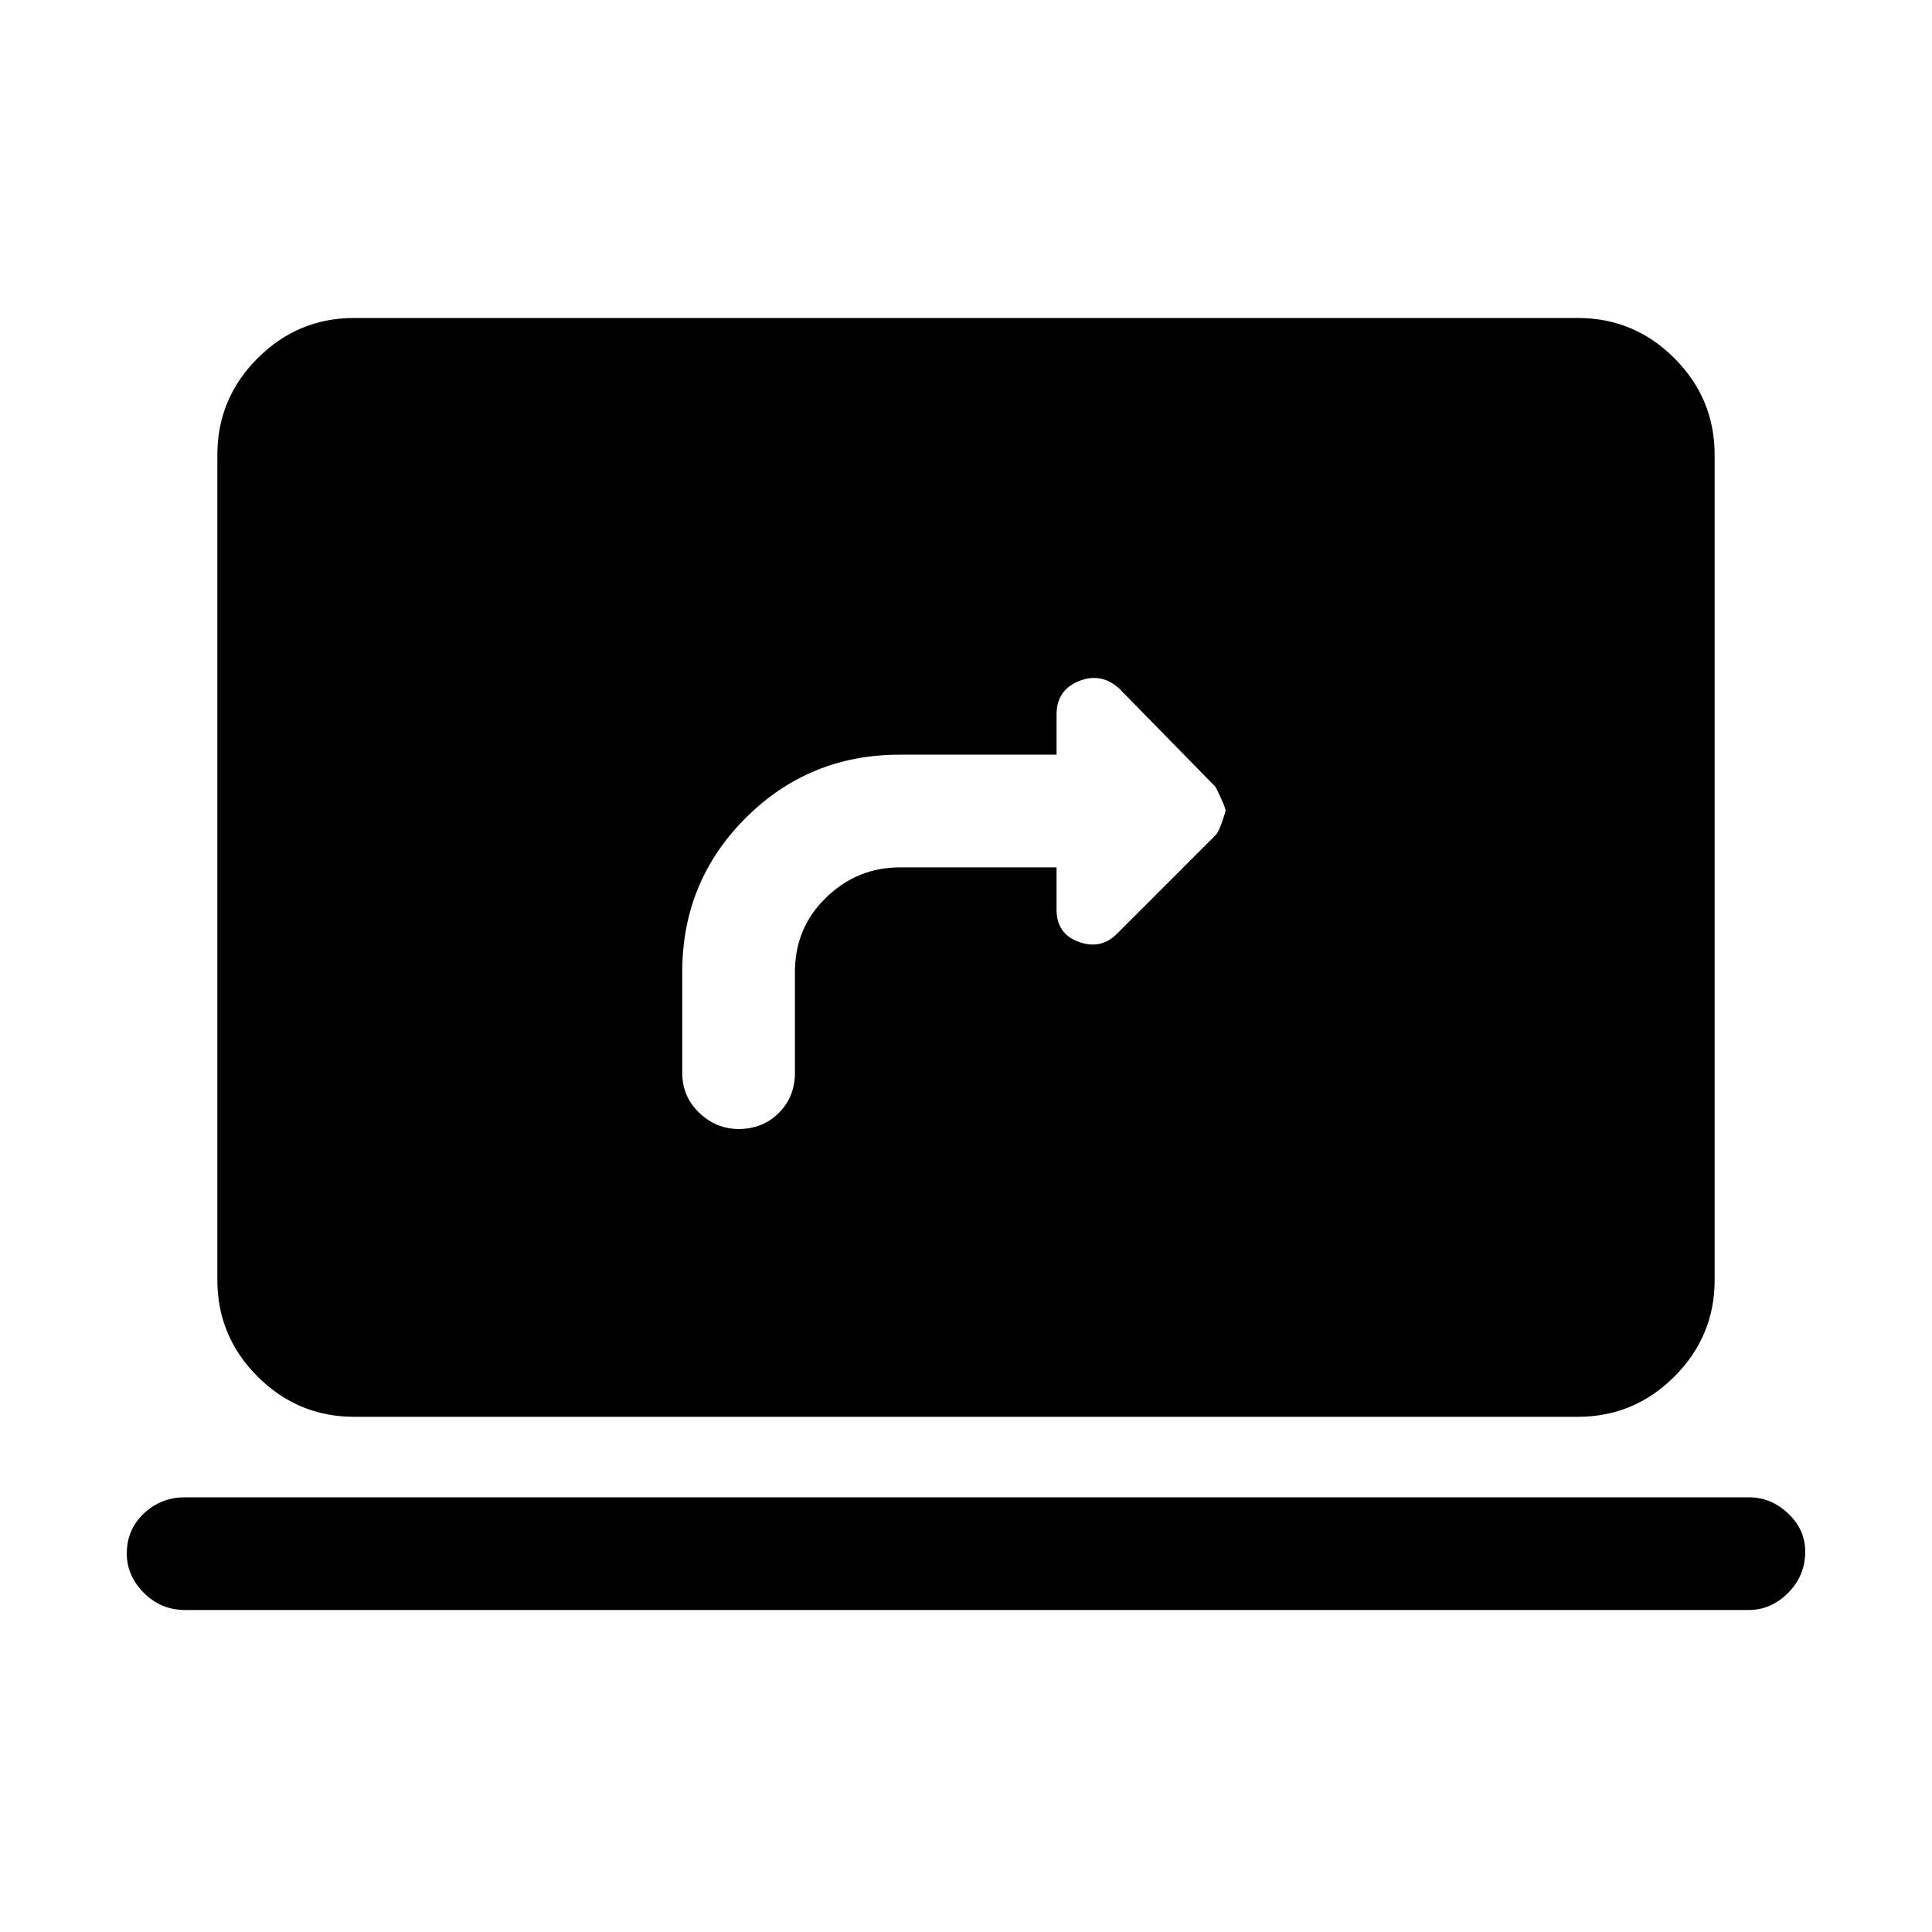 <svg xmlns="http://www.w3.org/2000/svg" height="24" width="24"><path d="M9.175 14.025q.3 0 .5-.2t.2-.5v-1.25q0-.55.387-.925.388-.375.913-.375h1.95v.525q0 .3.275.4.275.1.475-.1l1.225-1.225q.05-.05.125-.3 0-.05-.125-.3L13.9 8.55q-.225-.2-.5-.088-.275.113-.275.413v.5h-1.95q-1.125 0-1.913.787-.787.788-.787 1.913v1.25q0 .3.213.5.212.2.487.2ZM4.4 17.6q-.7 0-1.2-.5t-.5-1.2V5.65q0-.7.5-1.2t1.2-.5h15.2q.7 0 1.2.5t.5 1.2V15.9q0 .7-.5 1.2t-1.2.5ZM2.3 20q-.3 0-.512-.212-.213-.213-.213-.488 0-.3.213-.5.212-.2.512-.2h19.425q.275 0 .487.2.213.2.213.475 0 .3-.213.513Q22 20 21.725 20Z"/></svg>